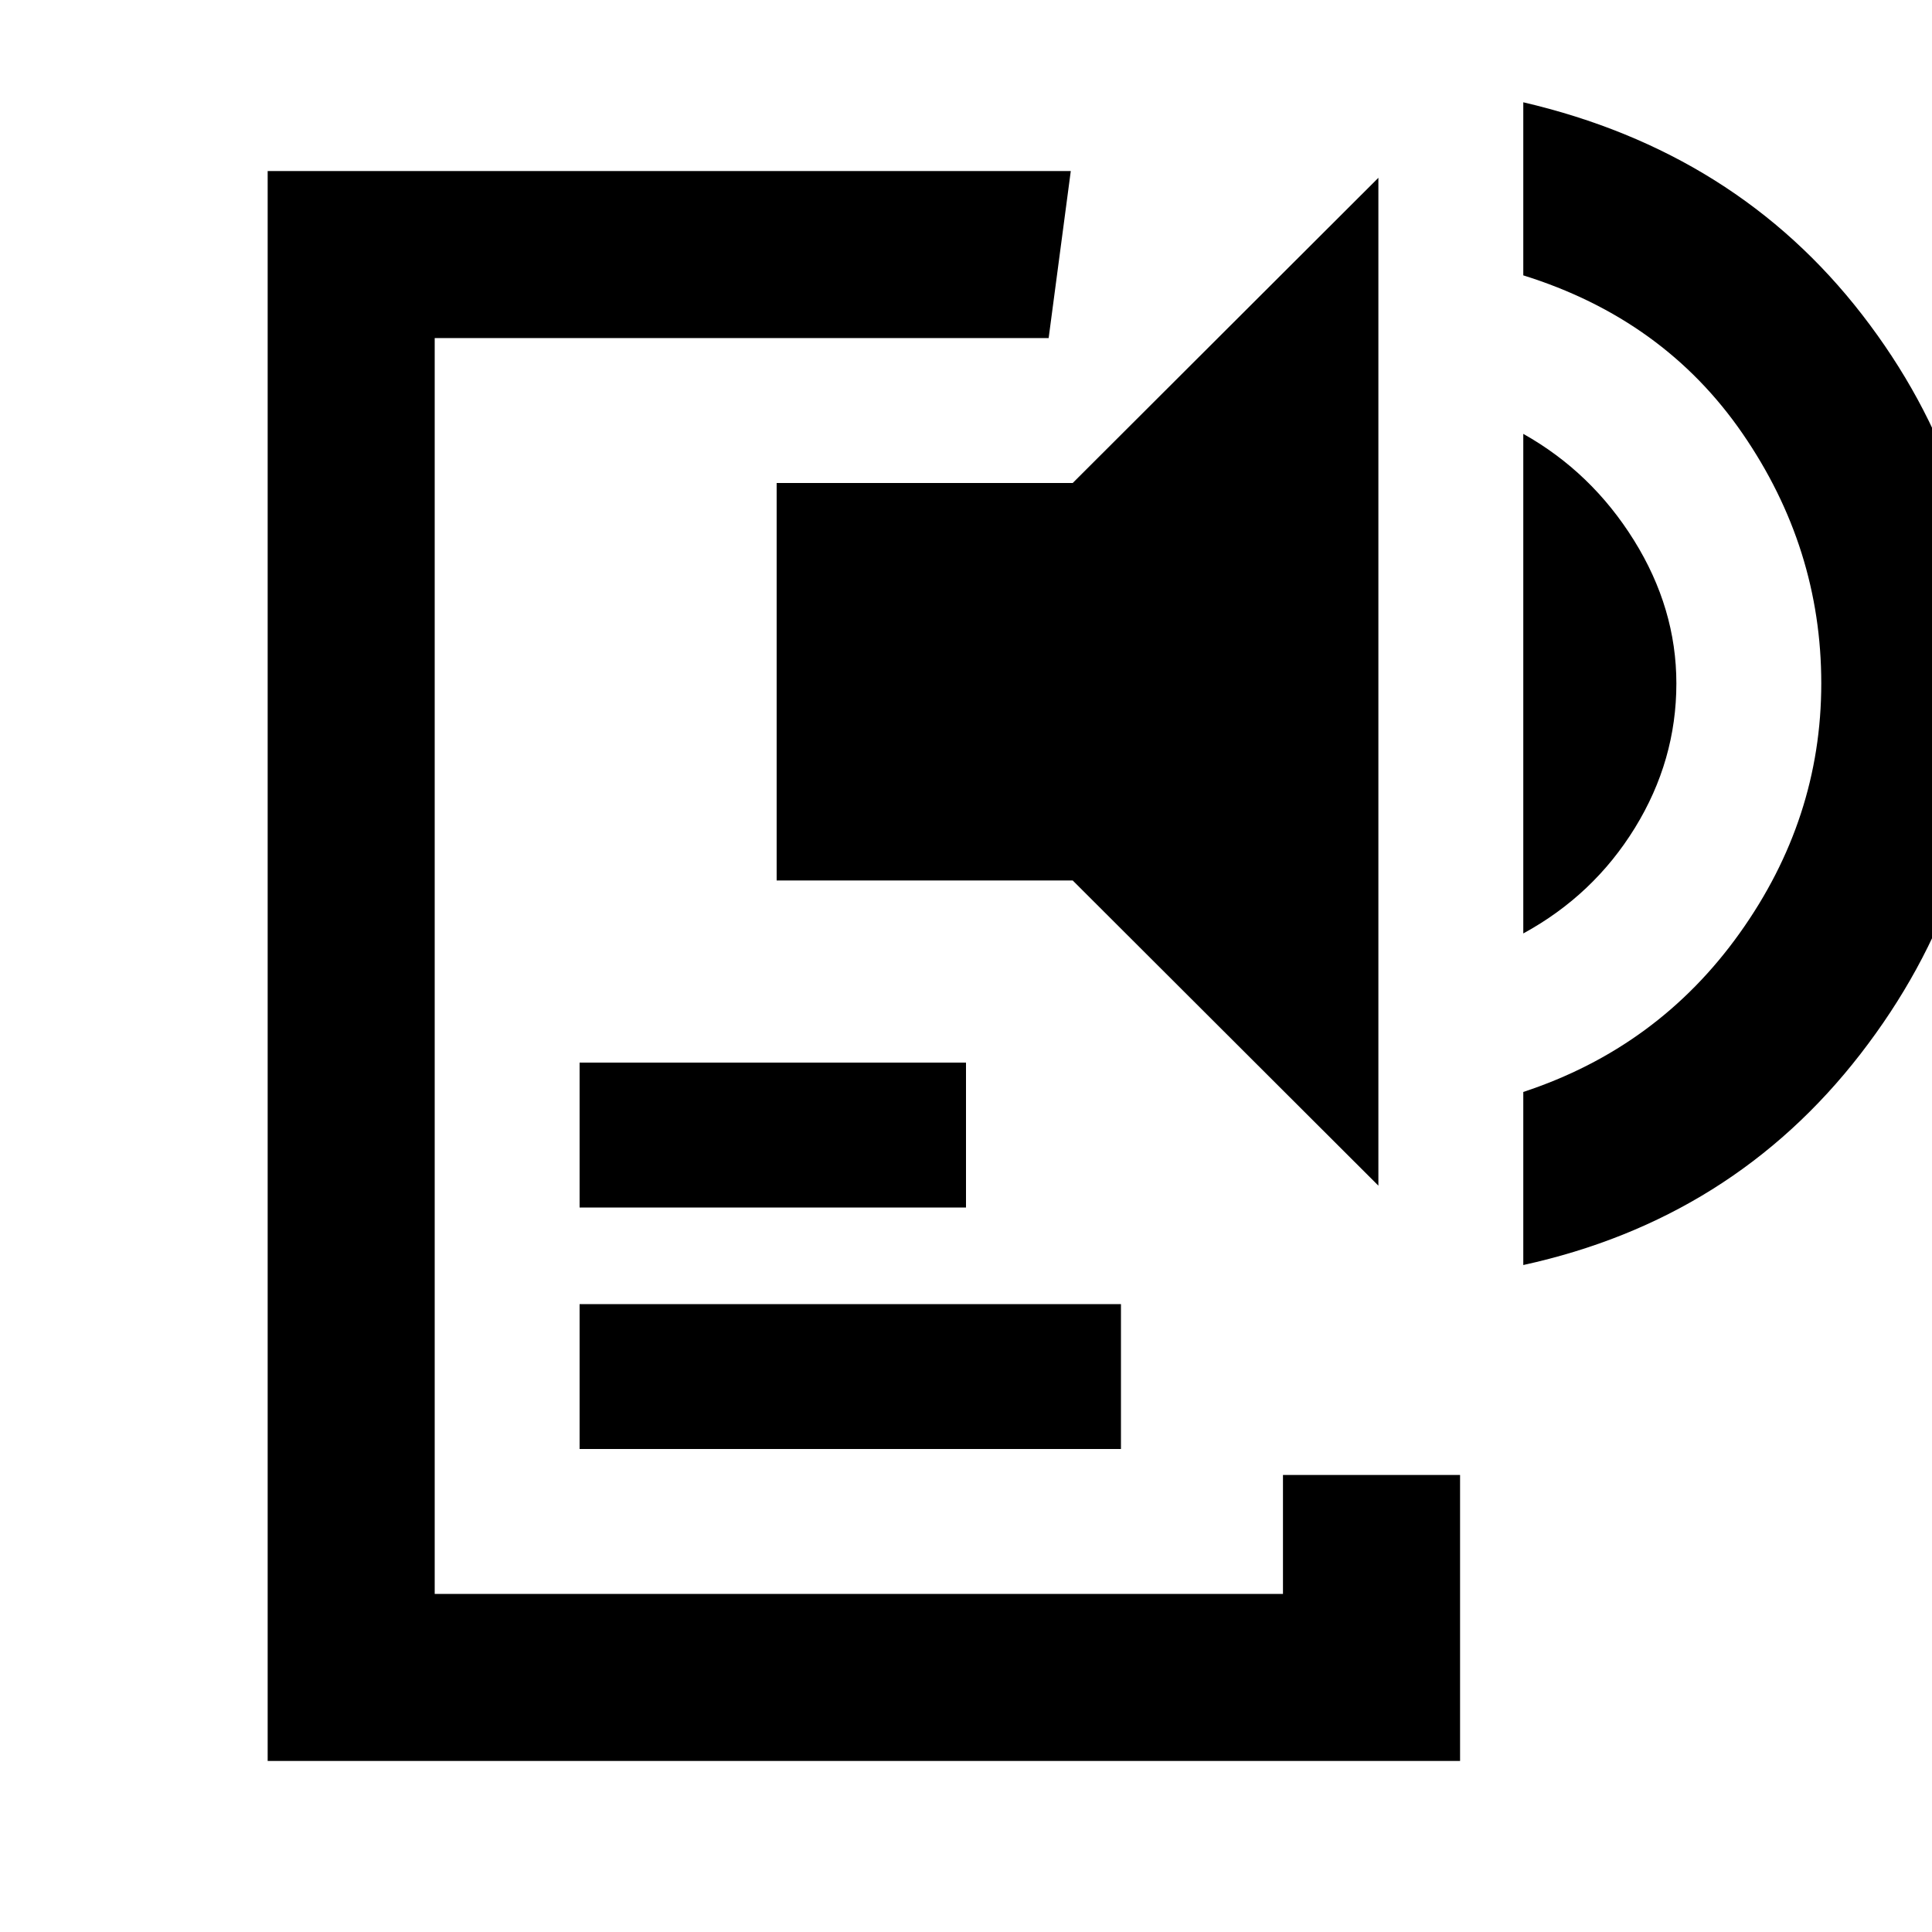 <svg xmlns="http://www.w3.org/2000/svg" height="20" viewBox="0 -960 960 960" width="20"><path d="M133-85v-790h399.065l-11 83H216v624h421.5v-59.087h88V-85H133Zm155-155v-72h269v72H288Zm0-120v-72h192v72H288Zm396.913-10.848L533.022-522.5H385.913V-720h147.109l151.891-151.652v500.804Zm72-125.326v-248.239q33.913 19.043 54.99 52.88 21.076 33.837 21.076 71.12 0 38.283-20.576 71.739-20.577 33.457-55.49 52.5Zm0 164.761v-86q66.913-22.043 107.49-78.859 40.576-56.815 40.576-124.141 0-67.326-39.12-124.163-39.119-56.837-108.946-78.598v-86Q862.761-884.5 925.37-803.533q62.609 80.968 62.609 183.12t-63.565 184.196q-63.566 82.043-167.501 104.804Z"/></svg>